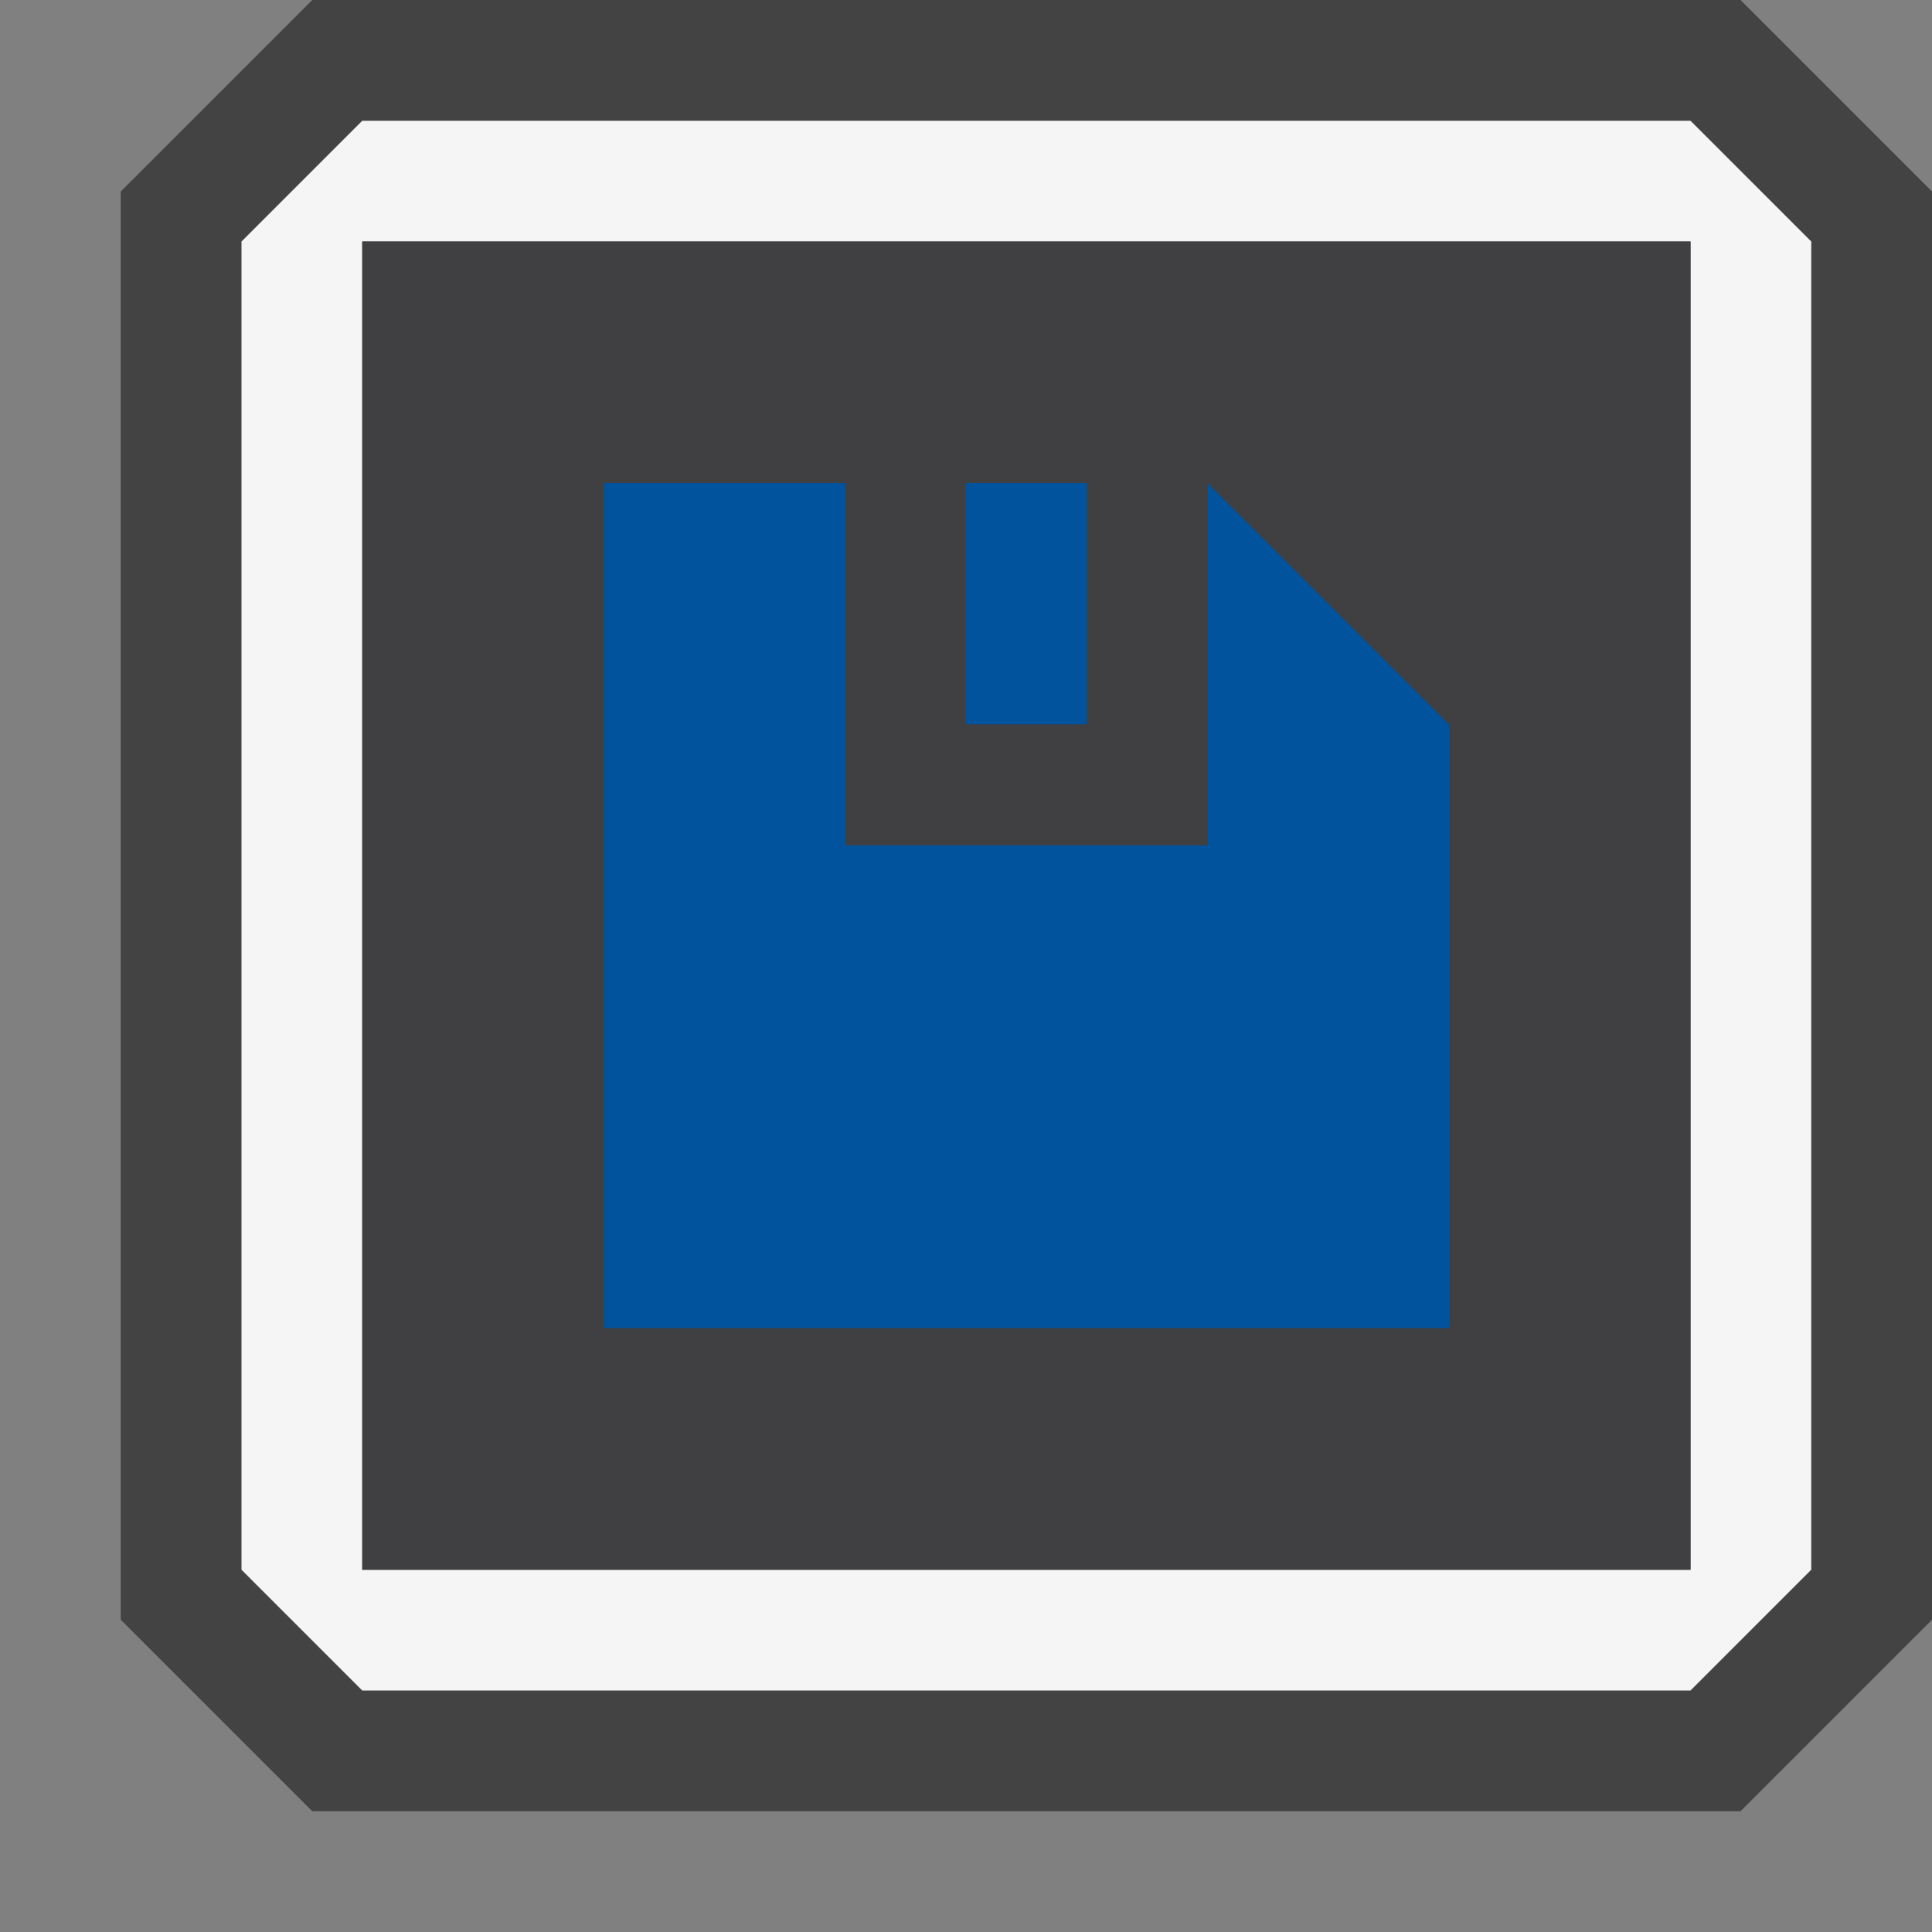 <svg xmlns="http://www.w3.org/2000/svg" viewBox="0 0 16 16"><rect x="0" y="0" width="16" height="16" fill="#808080" stroke="none"/><style>.st0{opacity:0}.st0,.st1{fill:#434343}.st2{fill:#f5f5f5}.st3{fill:#00539c}.st4{fill:#403F41}</style><g id="outline"><path class="st0" d="M0 0h16v16H0z"/><path class="st1" d="M2.586 15L1 13.414V1.586L2.586 0h11.828L16 1.586v11.828L14.414 15H2.586z"/></g><path class="st2" d="M14 1H3L2 2v11l1 1h11l1-1V2l-1-1zm0 12H3V2h11v11z" id="icon_x5F_bg"/><g id="color_x5F_importance"><path class="st3" d="M8 4h1v2H8z"/><path class="st3" d="M10 7H7V4H5v7h7V6l-2-2z"/></g><path class="st4" d="M3 2v11h11V2H3zm5 2h1v2H8V4zm4 7H5V4h2v3h3V4l2 2v5z" id="icon_x5F_fg"/></svg>